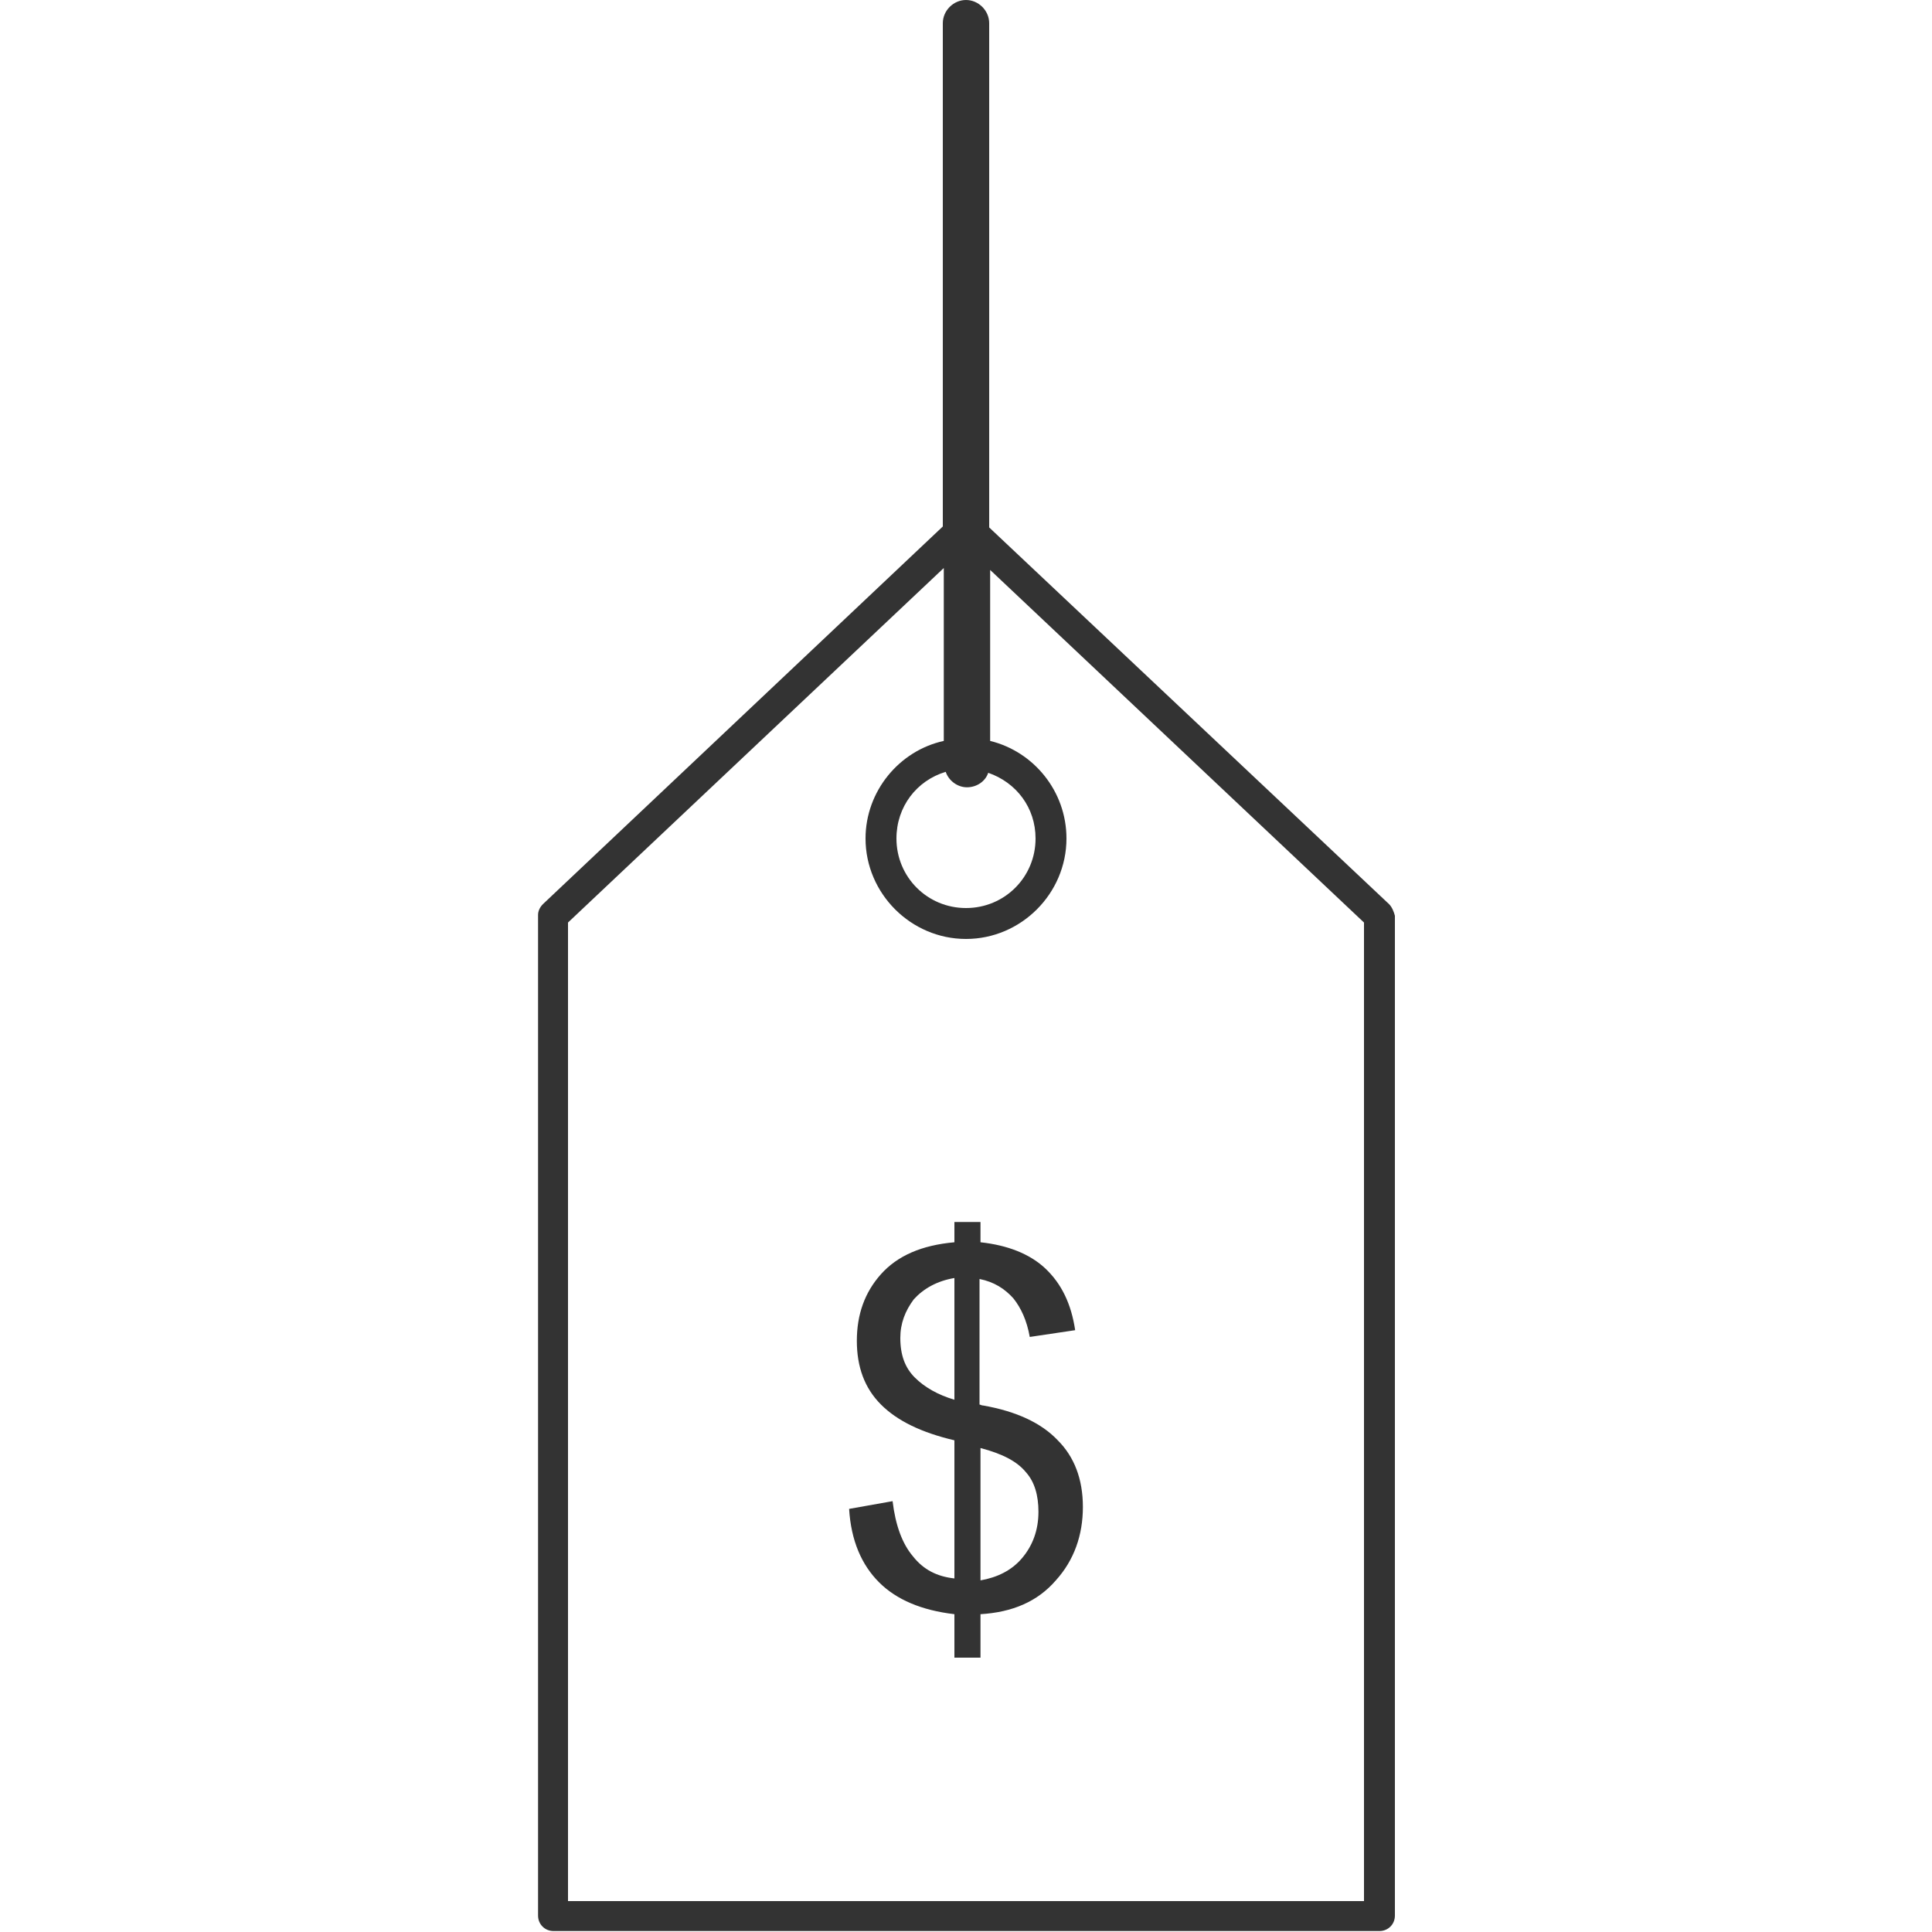 <?xml version="1.0" encoding="utf-8"?>
<!-- Generator: Adobe Illustrator 20.1.0, SVG Export Plug-In . SVG Version: 6.00 Build 0)  -->
<svg version="1.1" id="Слой_1" xmlns="http://www.w3.org/2000/svg" xmlns:xlink="http://www.w3.org/1999/xlink" x="0px" y="0px"
	 viewBox="0 0 200 200" enable-background="new 0 0 200 200" xml:space="preserve">
<g>
	<path fill="#333333" d="M143.8,93.6l-41.4-39V2.4c0-1.3-1.1-2.4-2.4-2.4s-2.4,1.1-2.4,2.4v52.1L56.2,93.6c-0.3,0.3-0.5,0.7-0.5,1.1
		v103.6c0,0.9,0.7,1.6,1.6,1.6h85.5c0.9,0,1.6-0.7,1.6-1.6V94.8C144.3,94.4,144.1,93.9,143.8,93.6z M97.9,79.9
		c0.3,0.9,1.2,1.6,2.2,1.6s1.9-0.6,2.2-1.5c2.9,1,4.9,3.6,4.9,6.8c0,4-3.2,7.2-7.2,7.2s-7.2-3.2-7.2-7.2
		C92.8,83.5,94.9,80.8,97.9,79.9z M141.2,196.8H58.8V95.5l38.9-36.7v17.9c-4.6,1-8.1,5.2-8.1,10.1c0,5.7,4.7,10.4,10.4,10.4
		c5.7,0,10.4-4.7,10.4-10.4c0-4.9-3.4-9-7.9-10.1V59l38.7,36.5V196.8z"/>
	<path fill="#333333" d="M104.9,134.4c0.8,1,1.4,2.3,1.7,4l4.7-0.7c-0.4-2.7-1.4-4.8-3.1-6.4c-1.6-1.5-3.9-2.4-6.7-2.7v-2.1h-2.7
		v2.1c-3.4,0.3-5.9,1.4-7.6,3.3c-1.7,1.9-2.5,4.2-2.5,6.9s0.8,4.9,2.5,6.6c1.7,1.7,4.2,2.9,7.6,3.7v14.3c-1.8-0.2-3.2-0.9-4.3-2.3
		c-1.1-1.3-1.8-3.2-2.1-5.7l-4.5,0.8c0.2,3.3,1.3,5.8,3.1,7.6c1.8,1.8,4.4,2.9,7.8,3.3v4.5h2.7v-4.5c3.3-0.2,5.9-1.3,7.8-3.5
		c1.9-2.1,2.8-4.7,2.8-7.6c0-2.9-0.9-5.2-2.6-6.9c-1.7-1.8-4.3-3-7.7-3.6c-0.2,0-0.3-0.1-0.4-0.1v-13
		C102.9,132.7,104,133.4,104.9,134.4z M98.8,144.9c-1.7-0.5-3.1-1.3-4.1-2.3s-1.5-2.3-1.5-4.1c0-1.5,0.5-2.8,1.4-4
		c1-1.1,2.4-1.9,4.2-2.2V144.9L98.8,144.9z M106.2,152.4c0.9,1,1.3,2.4,1.3,4.1c0,1.9-0.6,3.5-1.7,4.8s-2.6,2-4.3,2.3v-13.7
		C103.8,150.5,105.3,151.3,106.2,152.4z"/>
</g>
</svg>

